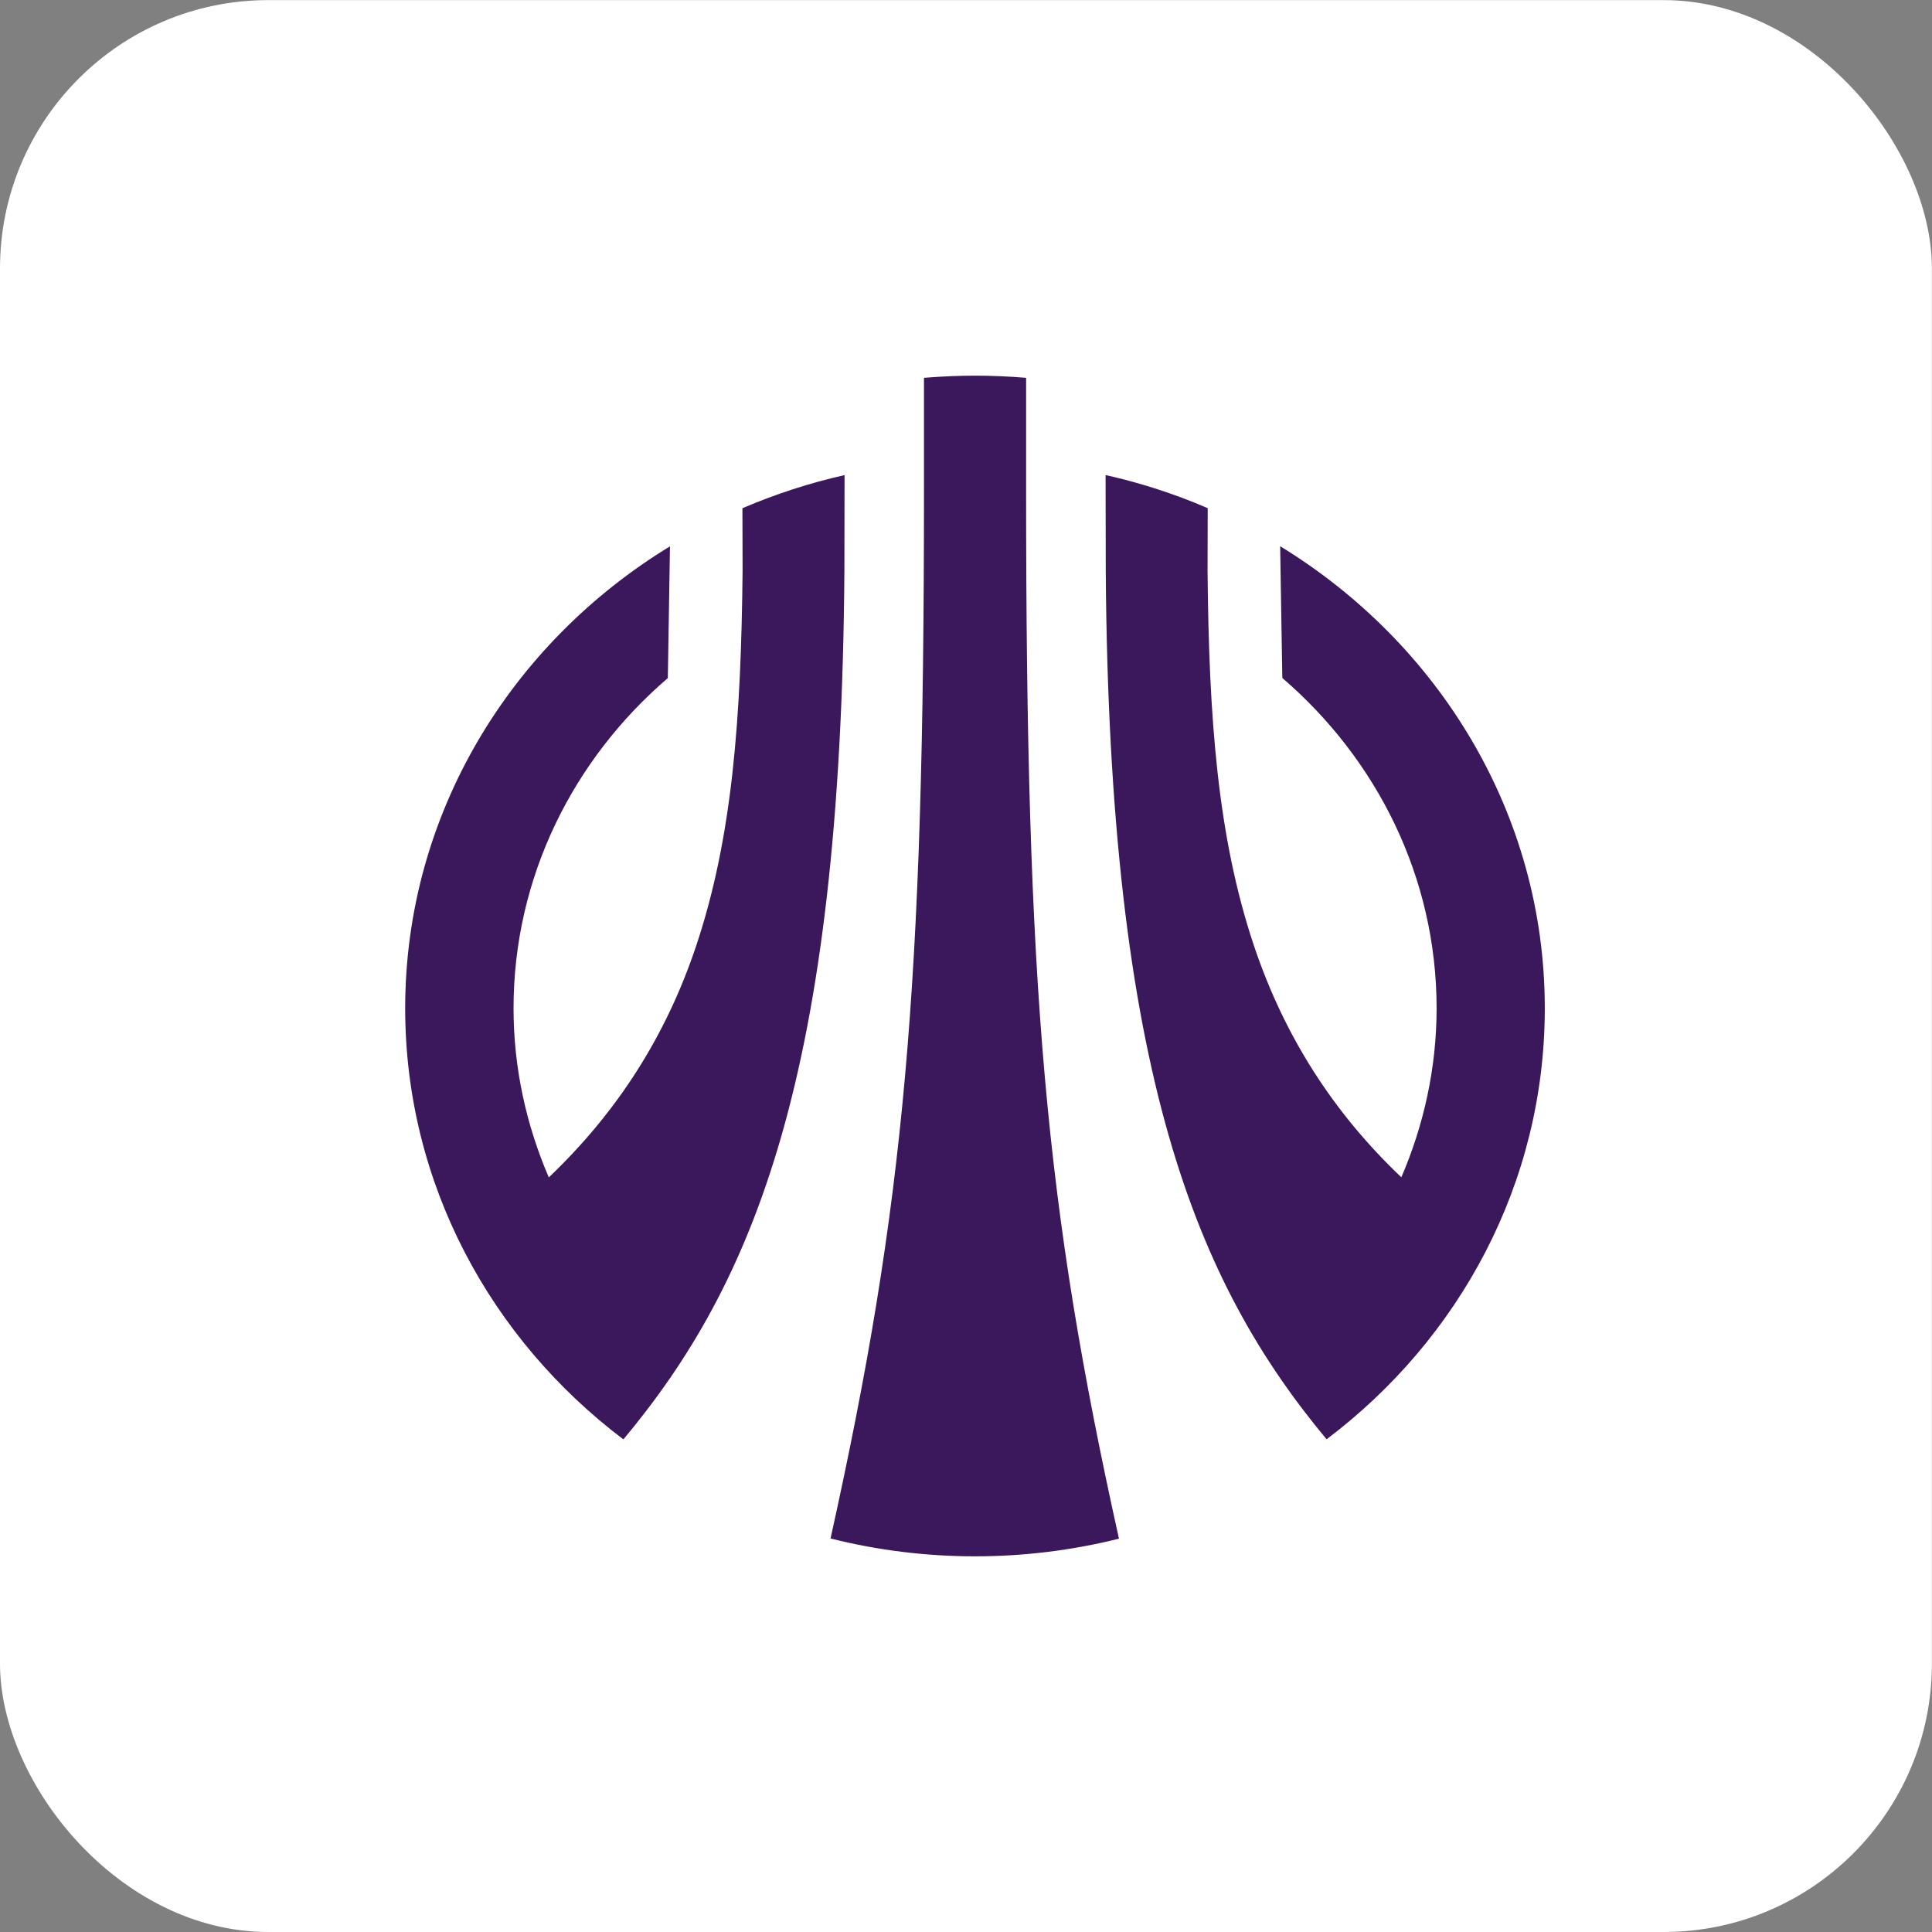 <svg width="36" height="36" viewBox="0 0 36 36" fill="none" xmlns="http://www.w3.org/2000/svg">
<rect x="0" y="0" width="36" height="36" fill="#808080" stroke="none"/>
<rect y="0.002" width="35.998" height="35.998" rx="5" fill="white"/>
<path fill-rule="evenodd" clip-rule="evenodd" d="M18.171 7C18.464 7 18.776 7.012 19.12 7.04V9.151C19.12 18.451 19.475 22.471 20.85 28.671C19.093 29.11 17.23 29.11 15.476 28.667C16.86 22.423 17.217 18.402 17.217 9.151V7.04C17.566 7.012 17.878 7 18.171 7ZM28.785 18.787C28.785 15.17 26.814 11.989 23.854 10.178L23.894 12.633C25.654 14.146 26.769 16.346 26.769 18.787C26.769 19.902 26.53 20.965 26.112 21.937C24.838 20.727 23.931 19.304 23.366 17.623C22.684 15.589 22.526 13.361 22.501 10.639L22.504 9.469L22.255 9.365L22.026 9.276C21.563 9.103 21.086 8.96 20.601 8.852L20.604 10.636C20.668 20.034 22.297 23.908 24.719 26.819C27.196 24.95 28.785 22.047 28.785 18.787ZM15.734 10.637L15.737 8.853C15.083 9 14.445 9.208 13.834 9.47L13.837 10.641C13.809 13.36 13.653 15.59 12.972 17.625C12.41 19.306 11.5 20.726 10.226 21.939C9.808 20.967 9.569 19.904 9.569 18.789C9.569 16.345 10.681 14.148 12.444 12.635L12.484 10.18C9.52 11.988 7.55 15.168 7.55 18.789C7.55 22.049 9.142 24.951 11.616 26.821C14.044 23.913 15.67 20.035 15.734 10.637Z" fill="#3B175C"/>
</svg>
